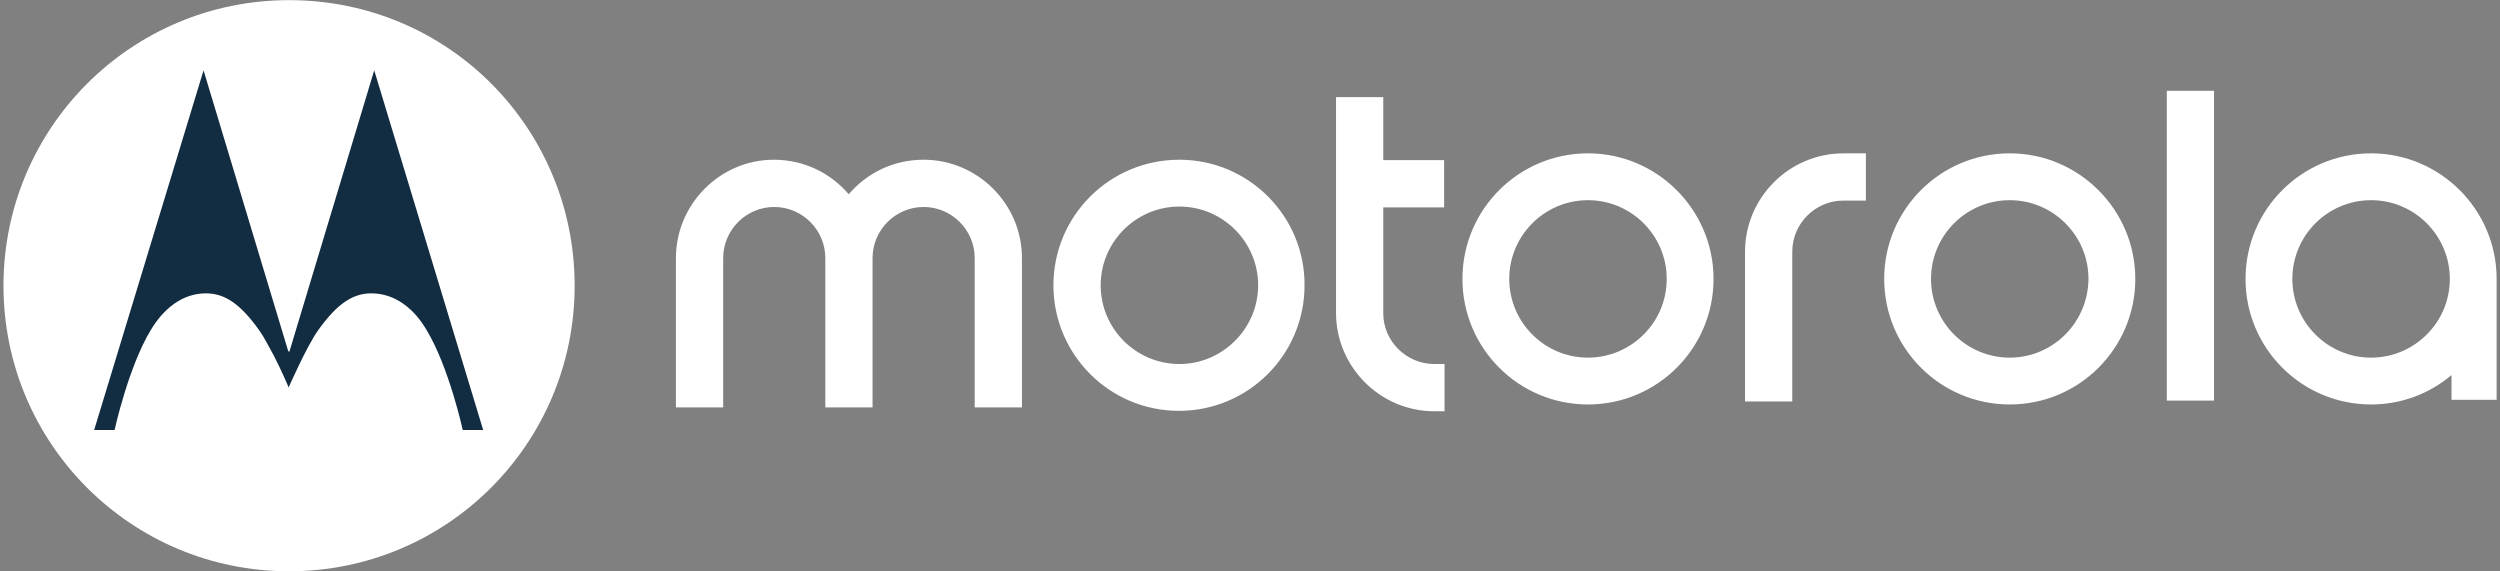 <svg width="140" height="32" viewBox="0 0 140 32" fill="none" xmlns="http://www.w3.org/2000/svg">
<rect x="0" y="0" width="140" height="32" fill="#808080" stroke="none"/>
<g clip-path="url(#clip0_287_593)">
<path d="M88.927 20.028C86.496 20.028 84.518 18.049 84.518 15.619C84.518 13.188 86.496 11.21 88.927 11.21C91.358 11.21 93.336 13.188 93.336 15.619C93.336 18.074 91.334 20.028 88.927 20.028ZM88.927 8.587C85.043 8.587 81.897 11.734 81.897 15.619C81.897 19.504 85.043 22.65 88.927 22.65C92.812 22.65 95.958 19.504 95.958 15.619C95.958 11.758 92.812 8.587 88.927 8.587ZM80.323 20.385H80.895V23.031H80.323C77.297 23.031 74.818 20.552 74.818 17.525V5.441H77.463V8.969H80.871V11.615H77.463V17.549C77.463 19.098 78.751 20.385 80.323 20.385ZM112.546 20.028C110.115 20.028 108.137 18.049 108.137 15.619C108.137 13.188 110.115 11.21 112.546 11.21C114.977 11.21 116.955 13.188 116.955 15.619C116.932 18.074 114.953 20.028 112.546 20.028ZM112.546 8.587C108.661 8.587 105.515 11.734 105.515 15.619C105.515 19.504 108.661 22.65 112.546 22.65C116.431 22.65 119.577 19.504 119.577 15.619C119.577 11.758 116.431 8.587 112.546 8.587ZM132.781 20.028C130.349 20.028 128.372 18.049 128.372 15.619C128.372 13.188 130.349 11.21 132.781 11.21C135.212 11.21 137.19 13.188 137.19 15.619C137.19 18.074 135.188 20.028 132.781 20.028ZM132.781 8.587C128.896 8.587 125.75 11.734 125.75 15.619C125.75 19.504 128.896 22.65 132.781 22.65C134.497 22.65 136.07 22.03 137.285 21.005V22.387H139.811V15.833V15.618C139.811 11.757 136.665 8.587 132.781 8.587ZM103.227 8.588H104.49V11.233H103.227C101.655 11.233 100.367 12.521 100.367 14.093V22.483H97.722V14.093C97.722 11.066 100.2 8.588 103.227 8.588ZM121.341 5.084H123.986V22.435H121.341V5.084ZM57.229 14.45V22.816H54.583V14.45C54.583 12.877 53.296 11.591 51.723 11.591C50.151 11.591 48.863 12.877 48.863 14.45V22.816H46.218V14.45C46.218 12.877 44.93 11.591 43.358 11.591C41.785 11.591 40.498 12.877 40.498 14.45V22.816H37.852V14.45C37.852 11.423 40.331 8.945 43.334 8.945C45.026 8.945 46.504 9.683 47.529 10.876C48.553 9.683 50.031 8.945 51.724 8.945C54.75 8.945 57.229 11.423 57.229 14.45ZM66.047 20.385C63.616 20.385 61.638 18.407 61.638 15.976C61.638 13.545 63.617 11.567 66.047 11.567C68.478 11.567 70.456 13.546 70.456 15.976C70.456 18.407 68.454 20.385 66.047 20.385ZM66.047 8.945C62.139 8.945 58.992 12.091 58.992 15.976C58.992 19.861 62.139 23.007 66.023 23.007C69.908 23.007 73.054 19.861 73.054 15.976C73.078 12.115 69.932 8.945 66.047 8.945ZM16.187 0.008C7.345 0.008 0.195 7.158 0.195 16C0.195 24.842 7.345 31.992 16.187 31.992C25.03 31.992 32.18 24.842 32.18 16C32.18 7.205 25.125 0.008 16.187 0.008Z" fill="white"/>
<path d="M20.956 3.939L16.213 19.67L16.189 19.693L16.142 19.67L11.399 3.939L5.273 24.079H6.417C6.417 24.079 7.18 20.575 8.444 18.478C9.135 17.334 10.184 16.404 11.589 16.428C12.59 16.452 13.448 17 14.521 18.502C14.759 18.835 15.045 19.384 15.331 19.908C15.784 20.789 16.165 21.695 16.165 21.695C16.165 21.695 17.166 19.407 17.81 18.502C18.882 17 19.74 16.452 20.741 16.428C22.148 16.404 23.22 17.334 23.887 18.478C25.151 20.575 25.914 24.079 25.914 24.079H27.057L20.956 3.939Z" fill="#122C41"/>
</g>
<defs>
<clipPath id="clip0_287_593">
<rect width="139.616" height="32" fill="white" transform="translate(0.195)"/>
</clipPath>
</defs>
</svg>
